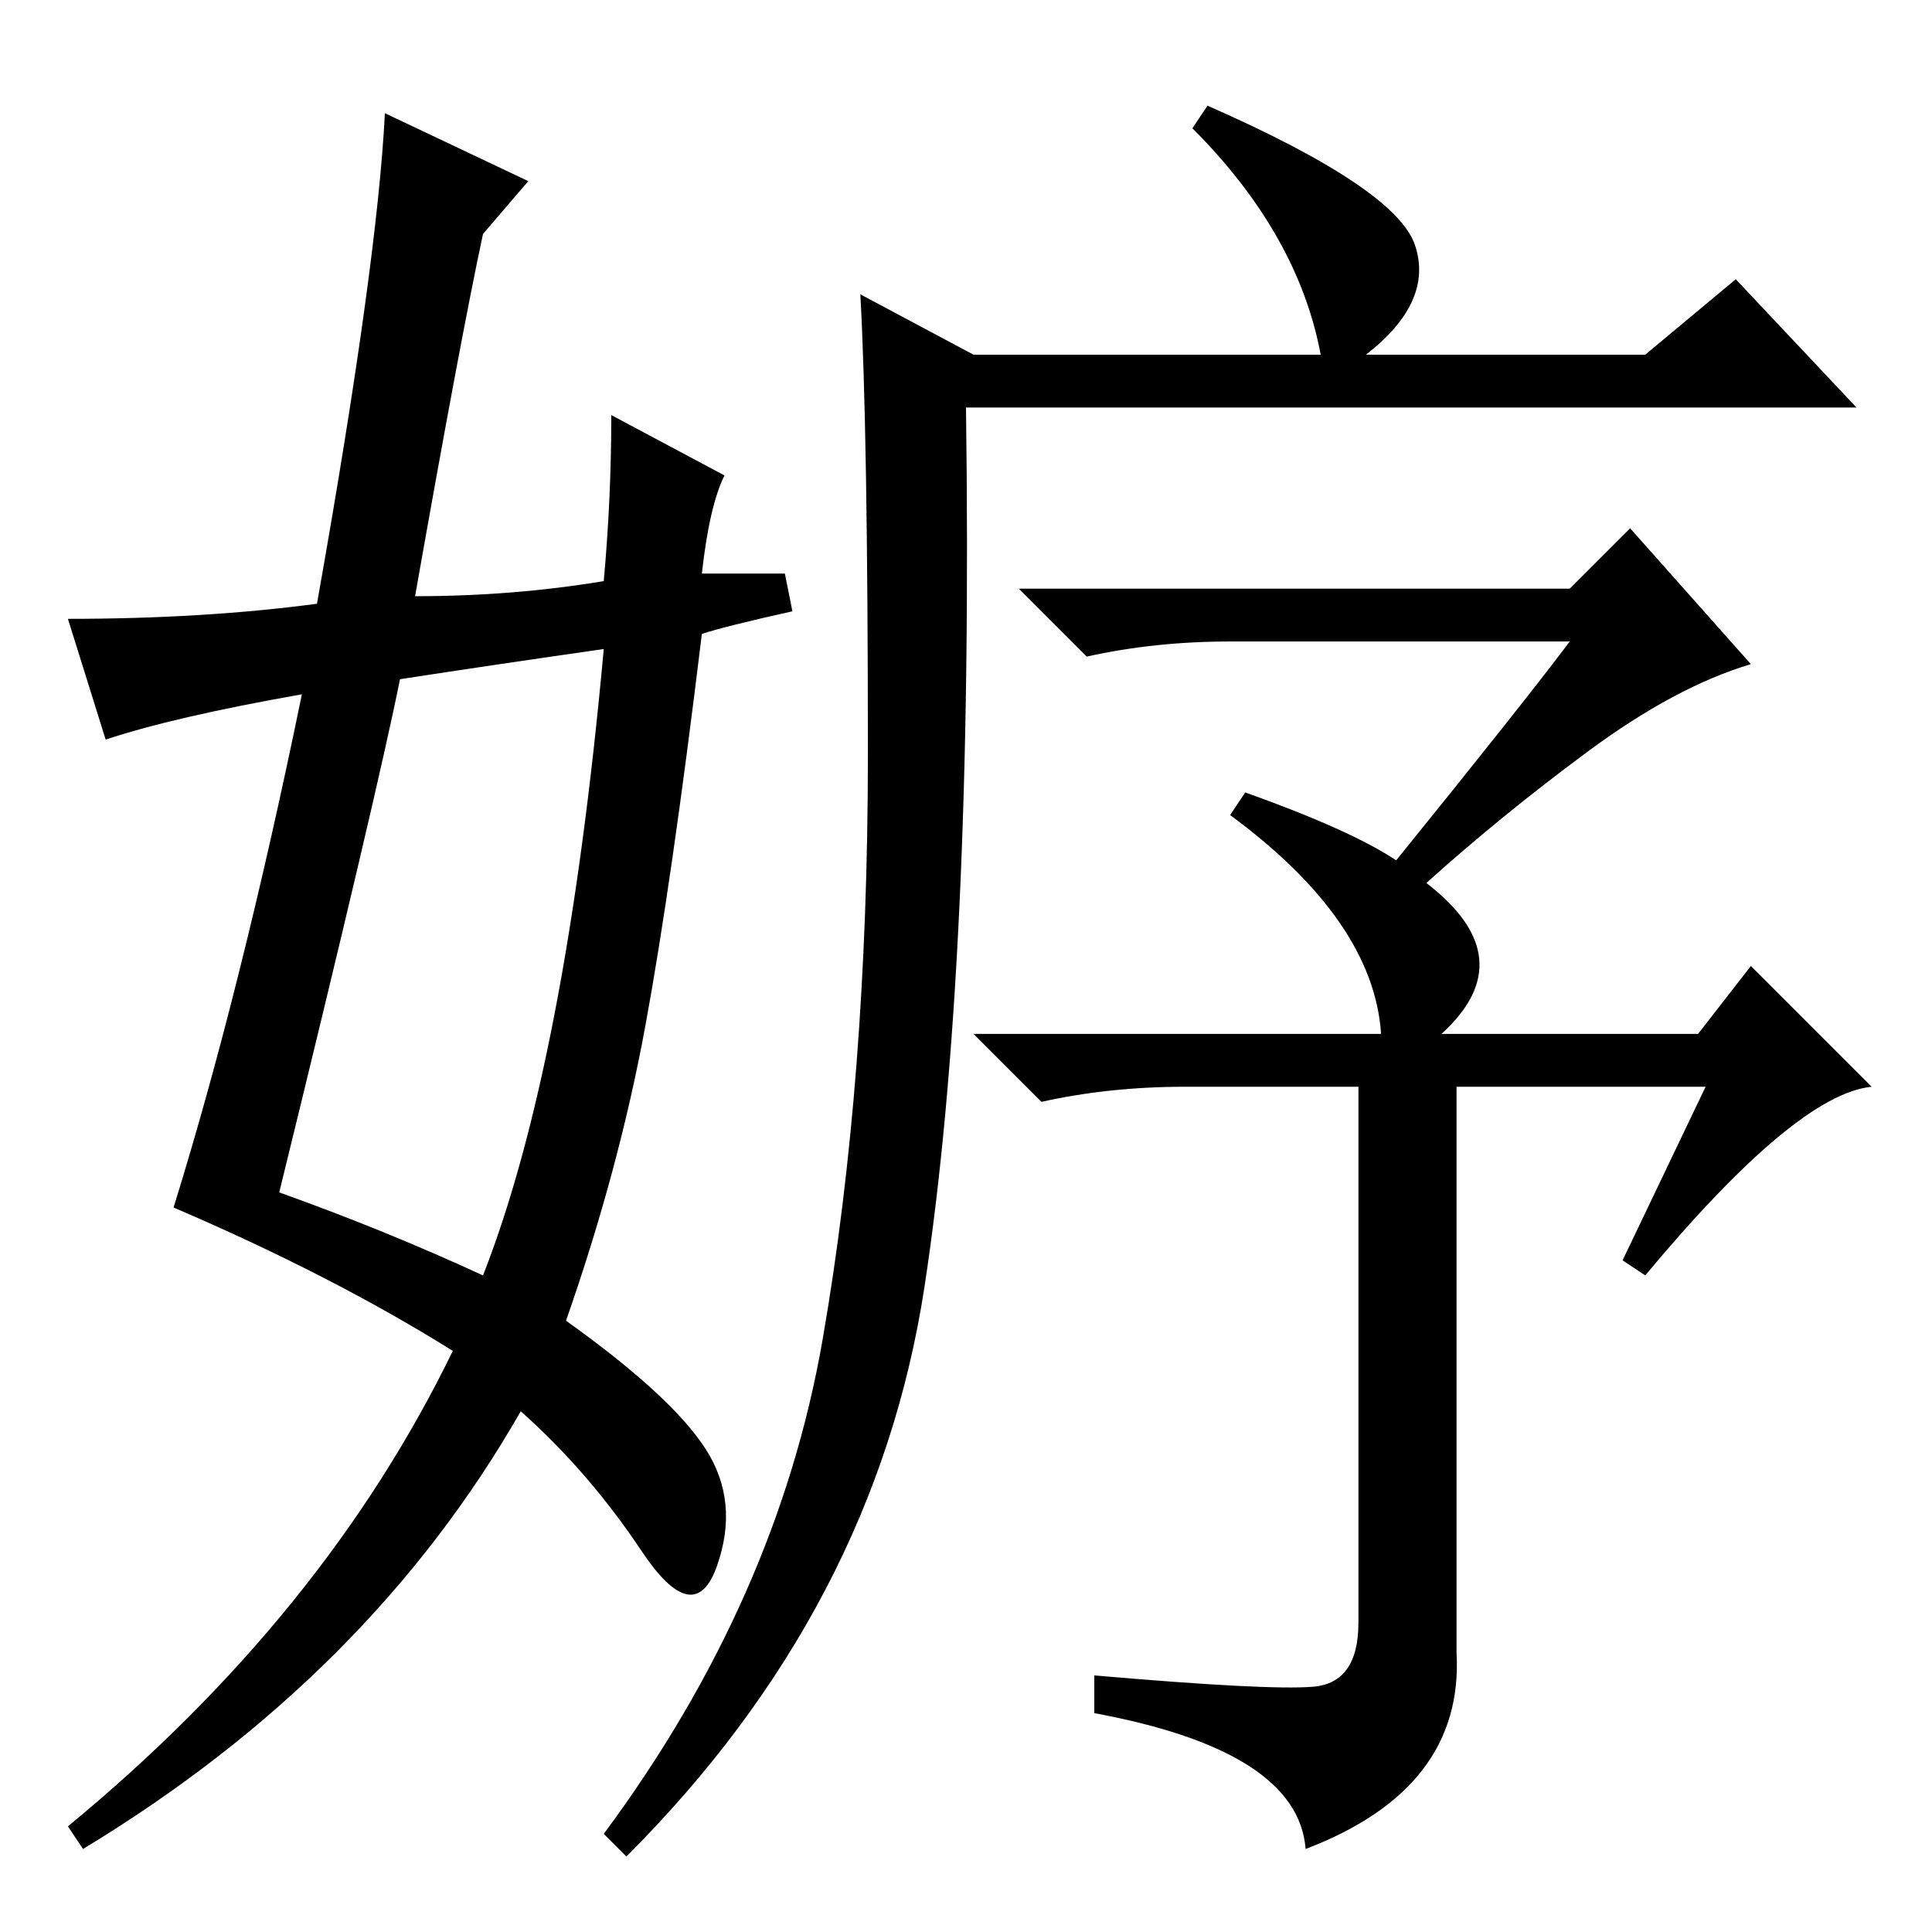 <?xml version="1.0" standalone="no"?>
<!DOCTYPE svg PUBLIC "-//W3C//DTD SVG 1.1//EN" "http://www.w3.org/Graphics/SVG/1.1/DTD/svg11.dtd" >
<svg xmlns="http://www.w3.org/2000/svg" xmlns:xlink="http://www.w3.org/1999/xlink" version="1.1" viewBox="0 -36 256 256">
  <g transform="matrix(1 0 0 -1 0 220)">
   <path fill="currentColor"
d="M109 78.5q6 34.5 6 77.5t-1 61l15 -8h46q-3 16 -17 30l2 3q25 -11 27.5 -18.5t-6.5 -14.5h37l12 10l16 -17h-118q1 -74 -5.5 -116.5t-39.5 -75.5l-3 3q23 31 29 65.5zM208 171h-45q-10 0 -19 -2l-9 9h73l8 8l16 -18q-10 -3 -21.5 -11.5t-21.5 -17.5q13 -10 2 -20h34l7 9
l16 -16q-10 -1 -30 -25l-3 2l11 23h-33v-75q1 -18 -20 -26q-1 13 -28 18v5q23 -2 29 -1.5t6 8.5v71h-23q-10 0 -19 -2l-9 9h54q-1 15 -20 29l2 3q14 -5 20 -9q17 21 23 29zM37 98q14 -5 27 -11q11 28 16 83q-14 -2 -27 -4q-3 -15 -16 -68zM64 225q-3 -14 -9 -48q13 0 25 2
q1 11 1 22l15 -8q-2 -4 -3 -13h11l1 -5q-9 -2 -12 -3q-4 -33 -7.5 -52t-10.5 -39q14 -10 18.5 -17t1.5 -15.5t-10 2t-16 18.5q-20 -35 -58 -58l-2 3q34 28 51 63q-16 10 -37 19q9 29 17 68q-17 -3 -26 -6l-5 16q18 0 33 2q8 45 9 65l19 -9z" />
  </g>

</svg>
